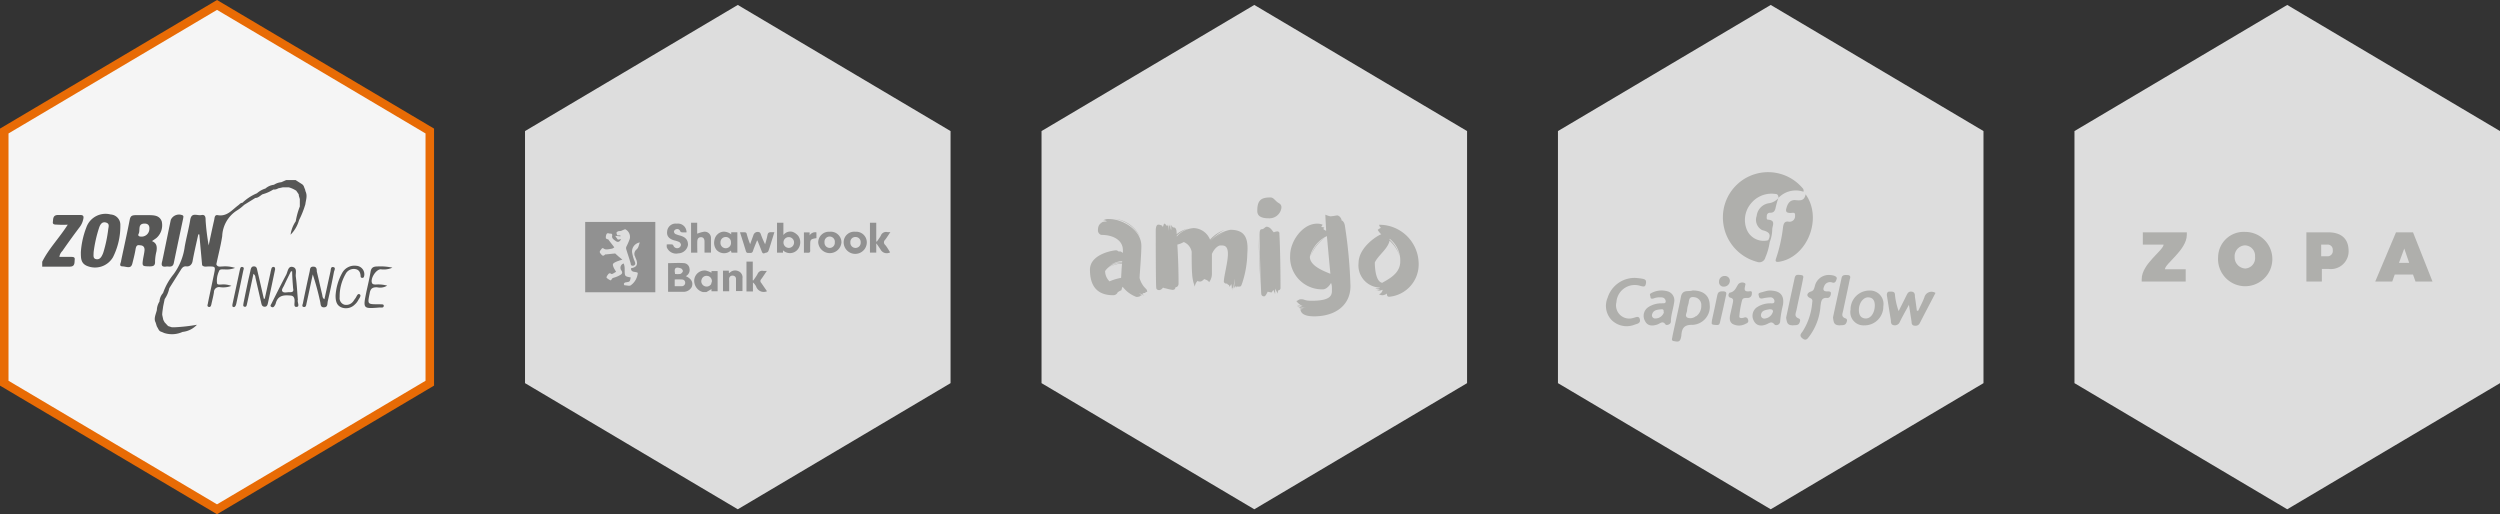 <svg xmlns="http://www.w3.org/2000/svg" viewBox="0 0 293.75 60.42"><rect x="0" y="0" width="293.75" height="60.42" fill="#333333" stroke="none"/><defs><style>.cls-1{fill:#f5f5f5;}.cls-2{fill:#e86b05;}.cls-3{fill:#575756;}.cls-4{fill:#ddd;}.cls-5{fill:#919191;}.cls-6{fill:#afafac;}</style></defs><title>Asset 8</title><g id="Layer_2" data-name="Layer 2"><g id="Navigation"><polygon class="cls-1" points="50.5 45.02 50.5 15.4 25.5 0.58 0.5 15.4 0.5 45.02 25.5 59.84 50.5 45.02"/><path class="cls-2" d="M25.5,60.42,0,45.31V15.11L25.5,0,51,15.11v30.2ZM1,44.74,25.5,59.26,50,44.74V15.68L25.5,1.16,1,15.68Z"/><path class="cls-3" d="M32.15,31.36c-.18,0-.24.12-.27.25a4.31,4.31,0,0,0-.11.49l-.66,3H31c-.25-1.1-.5-2.2-.76-3.3-.05-.21-.06-.49-.39-.5s-.38.28-.43.53-.17.74-.25,1.1c-.19.9-.38,1.8-.56,2.7,0,.14-.11.36.12.41s.25-.15.29-.31l.12-.55.64-3a.52.52,0,0,1,.23.43l.69,3c.05.22.11.42.39.43s.34-.21.39-.42c.29-1.33.57-2.66.85-4C32.31,31.57,32.35,31.4,32.15,31.36Z"/><path class="cls-3" d="M28.49,31.37c-.24-.05-.26.16-.3.31-.29,1.35-.58,2.71-.88,4.09,0,.1-.07.28.13.31s.28-.21.32-.38c.29-1.3.56-2.61.83-3.92C28.63,31.63,28.73,31.43,28.49,31.37Z"/><path class="cls-3" d="M19.6,31.31c.31,0,.71.13.82-.4.36-1.74.73-3.49,1.1-5.23,0-.13.1-.27-.06-.38a1.06,1.06,0,0,0-1.39.53c-.34,1.61-.66,3.22-1,4.82C18.91,31.19,19,31.41,19.6,31.31Z"/><path class="cls-3" d="M17.86,28.33c.22-.16.4-.26.56-.4A2,2,0,0,0,19,26c-.26-.68-.87-.71-1.47-.72s-1,0-1.55,0-.66.14-.75.6c-.31,1.6-.67,3.18-1,4.77,0,.22-.33.63.17.65s1,.35,1.16-.37c.14-.55.28-1.1.37-1.65s.29-.49.63-.45.45.3.42.61-.12.69-.17,1c-.12.85-.1.84.77.86.48,0,.66-.1.64-.61a5.33,5.33,0,0,1,.17-1.18C18.46,29,18.44,28.58,17.86,28.33Zm-1.29-.53c-.22,0-.41-.1-.28-.33.22-.41-.16-1.2.71-1.2.4,0,.59.24.55.65A.91.91,0,0,1,16.57,27.8Z"/><path class="cls-3" d="M13,25.2a2.39,2.39,0,0,0-2.85,1.51,9.88,9.88,0,0,0-.65,2.91c0,.72,0,1.3.69,1.61a2.44,2.44,0,0,0,3.08-1,8.1,8.1,0,0,0,.87-3.75A1.21,1.21,0,0,0,13,25.2ZM12.71,27a15.74,15.74,0,0,1-.55,2.61,2.26,2.26,0,0,1-.13.33c-.14.31-.35.59-.74.51S11,30,11,29.63a15.37,15.37,0,0,1,.65-2.89c.13-.36.34-.73.81-.59S12.74,26.67,12.71,27Z"/><path class="cls-3" d="M9.4,26.63a2.26,2.26,0,0,0,.37-.82c.1-.39.05-.56-.4-.55-.85,0-1.7,0-2.54,0-.64,0-.57.47-.62.83s.38.29.61.31a10.46,10.46,0,0,0,1.14,0c-1,1.58-2.24,2.82-3,4.36v.57c1.08,0,2.16,0,3.25,0,.63,0,.53-.5.57-.85s-.33-.28-.54-.3c-.42,0-.83,0-1.26,0a1.19,1.19,0,0,1,.35-.69C8,28.52,8.69,27.57,9.4,26.63Z"/><path class="cls-3" d="M41.88,31.23a1.65,1.65,0,0,0-1.7.89,6.19,6.19,0,0,0-.75,2.63c0,.6.11,1.12.67,1.36a1.45,1.45,0,0,0,1.57-.31,1.87,1.87,0,0,0,.4-.49c.12-.24.44-.58.19-.73s-.36.29-.51.48-.18.28-.29.4a1,1,0,0,1-1,.34.81.81,0,0,1-.55-.89,5.23,5.23,0,0,1,.69-2.7,1.08,1.08,0,0,1,1.11-.6c.46.06.62.37.66.78,0,.12,0,.25.19.26s.21-.13.24-.28A1,1,0,0,0,41.88,31.23Z"/><path class="cls-3" d="M39.14,31.38c-.3-.05-.26.32-.31.53-.24,1.08-.47,2.15-.71,3.25-.24-.14-.22-.35-.26-.53-.22-.91-.42-1.83-.64-2.75,0-.23,0-.55-.41-.55s-.37.31-.42.55q-.41,1.83-.78,3.66c0,.17-.23.47.07.53s.3-.28.35-.49c.25-1.12.48-2.23.72-3.34a31.15,31.15,0,0,1,.87,3.21c.07.26,0,.68.46.66s.37-.44.43-.7c.27-1.15.51-2.3.73-3.45C39.28,31.76,39.5,31.43,39.14,31.38Z"/><path class="cls-3" d="M44.33,33.76a1.54,1.54,0,0,0,1.16-.2,4,4,0,0,0-1.32-.13c-.16,0-.34,0-.44-.14-.27-.48.41-1.62,1-1.65a2.49,2.49,0,0,0,1.38-.19,6.58,6.58,0,0,0-1.77-.14c-.48,0-.72.14-.8.63-.13.79-.32,1.57-.49,2.35-.41,2-.41,2,1.57,1.84.17,0,.45.07.47-.18s-.27-.17-.44-.2h-.21c-1.29,0-1.26,0-1-1.3C43.53,33.89,43.79,33.73,44.33,33.76Z"/><path class="cls-3" d="M35.88,24c.06-.52.28-1,0-1.56h0c0-.14-.09-.29-.14-.43h0a.64.64,0,0,0-.3-.4h0L35,21.33h0l-.26-.17H33.62l-.57.25a.09.09,0,0,0,0,.05h0v-.05a1.89,1.89,0,0,0-.86.3,1.84,1.84,0,0,0-1,.44,2.75,2.75,0,0,0-1,.56,5.57,5.57,0,0,0-1.71,1.12c-.22,0-.32.17-.47.28-.74.54-1.33,1.37-2.43,1.17-.37-.06-.36.31-.41.55-.23,1-.44,2-.65,3a26.75,26.75,0,0,1-.36-2.92c0-.32,0-.74-.5-.64s-1.16-.38-1.31.57-.45,2.07-.64,3.11a7,7,0,0,1-1.32,3.28,7.2,7.2,0,0,0-1.23,2.2,1.64,1.64,0,0,0-.42,1,2,2,0,0,0-.31,1h0c-.11.49-.4,1-.14,1.47l.13.43h0l.21.38A.54.54,0,0,0,19,39l.3.13h0A3,3,0,0,0,21.45,39h0a2.69,2.69,0,0,0,1.69-.84,20.47,20.47,0,0,1-2.53.29h-.43l-.43-.14h0l-.41-.44-.15-.28L19.06,37c0-.33.07-.65.11-1l.18-.86h0a3.42,3.42,0,0,0,.54-1.27l1.35-2.15c.15-.25.32-.46.66-.42s.65-.17.73-.62c.19-1.05.44-2.1.67-3.14h.12l.33,3.62c.21.24.48.15.73.15.85,0,.85,0,.67.88-.23,1.13-.48,2.25-.71,3.38,0,.16-.18.42.08.49s.3-.22.34-.42c.1-.43.21-.87.28-1.31a.59.59,0,0,1,.7-.59,2.65,2.65,0,0,0,1.35-.15A2.66,2.66,0,0,0,26,33.43c-.18,0-.45.06-.5-.15a2.56,2.56,0,0,1,.21-1.36c.09-.35.4-.25.64-.27a2.74,2.74,0,0,0,1.27-.17,3.74,3.74,0,0,0-1.48-.17c-.26,0-.58.11-.72-.26.23-1.1.52-2.19.69-3.3a3.74,3.74,0,0,1,1.7-3,5.06,5.06,0,0,0,.88-.68L30,23.26c.34,0,.57-.27.84-.43a4.51,4.51,0,0,0,1.27-.56.91.91,0,0,0,.58-.14l.55-.12h.57l.12,0a3.18,3.18,0,0,1,.88.4l.29.42c0,.19.09.38.13.57h0c0,.29,0,.57,0,.86A8.89,8.89,0,0,0,34.75,26a3.73,3.73,0,0,0-.61,1.58,3.93,3.93,0,0,0,1-1.72A10.77,10.77,0,0,0,35.88,24Z"/><path class="cls-3" d="M35,35.23c-.08-.94-.12-1.83-.24-2.71-.06-.4.21-1-.36-1.15s-.58.57-.78.93c-.6,1.12-1.16,2.26-1.73,3.39-.05.11-.2.26,0,.37s.3,0,.39-.16a.82.82,0,0,0,.12-.25c.22-.87.84-1,1.62-.93.36,0,.55.12.59.52s-.16.85.25.82S34.9,35.48,35,35.23Zm-1-.9c-.28,0-.64.12-.81-.08s.11-.51.21-.75c.25-.55.52-1.08.79-1.62l.14,0c0,.66.06,1.31.11,2C34.53,34.23,34.38,34.35,34.06,34.33Z"/><polygon class="cls-4" points="111.69 45.02 111.69 15.4 86.69 0.58 61.69 15.4 61.69 45.02 86.69 59.84 111.69 45.02"/><path class="cls-5" d="M83.6,32.05a2.71,2.71,0,0,0-.68-.26,1.22,1.22,0,0,0-1.31,1.53,1.34,1.34,0,0,0,1,1H83l.6-.35,0,.25h.72V31.85h-.72Zm0,1.26a.63.63,0,0,1-1.2-.27.66.66,0,0,1,.06-.25.59.59,0,0,1,.56-.38.75.75,0,0,1,.26.05.63.63,0,0,1,.37.6A.7.7,0,0,1,83.55,33.31Z"/><path class="cls-5" d="M89.42,32.83c.23-.3.43-.63.69-1a2.88,2.88,0,0,1-.42,0,.58.58,0,0,0-.67.35c-.14.27-.33.51-.49.76l-.08,0V30.74h-.74v3.51h.76V33.19a1.42,1.42,0,0,1,.37.46.94.94,0,0,0,1.28.57c-.23-.33-.45-.66-.69-1A.29.29,0,0,1,89.42,32.83Z"/><path class="cls-5" d="M80.58,32.45a.82.82,0,0,0,.43-.93.7.7,0,0,0-.62-.6c-.63-.05-1.27,0-1.89,0v3.37h1.78a1.1,1.1,0,0,0,1-.57C81.48,33.19,81.25,32.74,80.58,32.45Zm-.6-.92c.11,0,.27.23.26.33a.53.53,0,0,1-.31.33,2.56,2.56,0,0,1-.62,0c0-.05,0-.07,0-.09C79.2,31.5,79.38,31.33,80,31.53Zm.12,2.1c-.27,0-.53,0-.82,0v-.79a7.53,7.53,0,0,1,.83,0c.22,0,.4.13.4.39A.4.4,0,0,1,80.1,33.63Z"/><path class="cls-5" d="M81.93,28.4c0-.35.16-.53.43-.53s.42.17.42.53v1.28h.76c0-.58,0-1.13,0-1.68a.74.74,0,0,0-.84-.77,3.76,3.76,0,0,0-.78.23V26.17h-.72v3.52h.74C81.93,29.24,81.92,28.82,81.93,28.4Z"/><path class="cls-5" d="M79.7,29.77a1.18,1.18,0,0,0,1.14-1c0-.55-.25-.9-.93-1.09a3.35,3.35,0,0,1-.56-.19.36.36,0,0,1-.16-.31.38.38,0,0,1,.24-.24.37.37,0,0,1,.48.19c0,.07.13.16.21.17a5.22,5.22,0,0,0,.56,0,2,2,0,0,0-.06-.32,1,1,0,0,0-1.09-.7,1,1,0,0,0-1.14.9c-.07.54.2.89.85,1.07a3.06,3.06,0,0,1,.56.18.5.5,0,0,1,.22.34.49.49,0,0,1-.23.34.48.48,0,0,1-.66-.23c0-.07-.11-.16-.17-.16a6.2,6.2,0,0,0-.62,0c0,.13,0,.23,0,.32A1.18,1.18,0,0,0,79.7,29.77Z"/><path class="cls-5" d="M85.88,29.44l.07.25h.69v-2.4h-.72a2.17,2.17,0,0,0,0,.25,1.45,1.45,0,0,0-.88-.32,1.12,1.12,0,0,0-.77.35A1.18,1.18,0,0,0,84,28a1.86,1.86,0,0,0-.09.47,1.34,1.34,0,0,0,.28.89A1.19,1.19,0,0,0,85.88,29.44Zm-.63-1.59a.6.6,0,0,1,.64.62.62.62,0,1,1-1.23,0A.6.6,0,0,1,85.25,27.85Z"/><path class="cls-5" d="M68.76,26.08v8.26H77c0-.79,0-1.59,0-2.38,0-2,0-3.92,0-5.88Zm5.84,4a4,4,0,0,0,.17.44c.21.61,0,.89-.63,1,0,.55.53.35.8.54a2,2,0,0,1-.82,1.46c-.17.12-.49,0-.75,0a.28.28,0,0,1-.06-.2.3.3,0,0,1,.19-.14c.51-.07.51-.06.61-.58,0,0,0,0,0,0-.7-.13-.7-.13-.71-.85,0-.21,0-.42-.06-.63a1,1,0,0,0-.06-.16.52.52,0,0,0-.26.83c.17.27.06.4-.14.52a2.92,2.92,0,0,1-.54.25c-.19.08-.42.07-.5.32,0,0-.1.08-.12.06a2.35,2.35,0,0,1-.45-.3s0-.18.09-.27.18-.4.48-.18c.08.06.36-.16.55-.25-.12-.22-.23-.37-.3-.54-.14-.37-.1-.43.24-.61a2.67,2.67,0,0,1,.36-.14c.12-.05.24-.08.44-.14l-.45-.37-.4-.36-1.06.11s-.09,0-.11,0c-.3.35-.44,0-.6-.16a.29.29,0,0,1,0-.27c.14-.1.21-.43.43-.25s.64.06,1,0a1,1,0,0,0,.24-.15l-.67-.87a.2.2,0,0,0-.06-.07c-.09,0-.25-.08-.26-.14a.9.9,0,0,1,.06-.43c.1-.27.33-.07.49-.1s.21.15.2.19c-.1.35.15.49.36.65s.46.24.68-.19l-.38.06-.32-.45.62.06v-.11h-.37c-.15-.35-.13-.4.19-.51.13,0,.26,0,.38-.08l.35-.14A1,1,0,0,1,74,28.05a7.16,7.16,0,0,1-.41.95.47.47,0,0,0,0,.31c.17.56.37,1.11.52,1.67,0,.18.11.27.29.24a.27.27,0,0,0,.23-.35,2.24,2.24,0,0,0-.14-.36,5.43,5.43,0,0,1-.22-.86,1.07,1.07,0,0,1,.91-1.16c-.13.3-.13.62-.41.84A.67.67,0,0,0,74.6,30.11Z"/><path class="cls-5" d="M86.73,31.85a.89.89,0,0,0-1,.21s0,0-.09,0l0-.26h-.69v2.42h.73c0-.13,0-.24,0-.35,0-.29,0-.58,0-.87a1.12,1.12,0,0,1,0-.32.38.38,0,0,1,.43-.29.37.37,0,0,1,.37.39v1.42h.76V32.73A.8.8,0,0,0,86.73,31.85Z"/><path class="cls-5" d="M97.5,27.23a1.26,1.26,0,0,0-1.36,1.26,1.37,1.37,0,0,0,2.73,0A1.25,1.25,0,0,0,97.5,27.23Zm0,1.9a.61.61,0,0,1-.62-.65.61.61,0,1,1,1.21,0A.6.6,0,0,1,97.52,29.13Z"/><path class="cls-5" d="M104,28.77a.39.39,0,0,1,0-.59c.21-.27.39-.57.62-.91a2.1,2.1,0,0,1-.36,0,.65.65,0,0,0-.76.41c-.13.25-.31.47-.46.7l-.08,0V26.17h-.74v3.51h.74V28.63H103l.45.66a.82.82,0,0,0,1.14.36C104.4,29.35,104.21,29,104,28.77Z"/><path class="cls-5" d="M95.13,27.66l0-.35h-.67V29.7a3.61,3.61,0,0,1,.47,0c.21,0,.28-.07.27-.28a5.42,5.42,0,0,1,0-.57c0-.7,0-.75.73-.87l0,0v-.68A.77.77,0,0,0,95.13,27.66Z"/><path class="cls-5" d="M90.62,27.28c-.27,0-.39.07-.44.34a10.72,10.72,0,0,1-.28,1.08,10.92,10.92,0,0,1-.51-1.19.41.41,0,0,0-.14-.21.52.52,0,0,0-.72.32l-.39,1.07a10.55,10.55,0,0,1-.4-1.2c0-.08-.11-.19-.17-.19a4.18,4.18,0,0,0-.62,0c.24.75.47,1.46.68,2.17.05.17.12.27.31.25s.44.09.54-.24.31-.81.47-1.22H89c.17.42.34.84.5,1.27s.35.16.53.16a.35.35,0,0,0,.26-.2c.13-.35.24-.72.35-1.08s.23-.73.35-1.13A2.52,2.52,0,0,1,90.62,27.28Z"/><path class="cls-5" d="M100.5,27.23a1.24,1.24,0,0,0-1.37,1.24,1.36,1.36,0,0,0,2.72,0A1.25,1.25,0,0,0,100.5,27.23Zm0,1.9a.6.6,0,0,1-.58-.66.57.57,0,0,1,.6-.62.59.59,0,0,1,.61.63A.61.61,0,0,1,100.47,29.13Z"/><path class="cls-5" d="M93.18,27.26a1,1,0,0,0-1.13.36V26.17H91.3v3.52H92l0-.28a1.18,1.18,0,0,0,1.64,0,1.32,1.32,0,0,0,.15-1.7A1.63,1.63,0,0,0,93.18,27.26Zm-.49,1.87a.63.63,0,0,1-.63-.65.62.62,0,1,1,1.24,0A.63.63,0,0,1,92.69,29.13Z"/><polygon class="cls-4" points="233.06 45.02 233.06 15.4 208.06 0.58 183.06 15.4 183.06 45.02 208.06 59.84 233.06 45.02"/><path class="cls-6" d="M198.87,34.13c-.44.18-1.18-.17-1.36.74-.3,1.56-.68,3.11-1,4.66,0,.2-.2.49.16.55s.65.16.8-.26a2.1,2.1,0,0,0,.09-.42c.06-.83.32-1.26,1.33-1.23a2.13,2.13,0,0,0,2-2.38C200.85,34.72,200.13,34.12,198.87,34.13Zm.42,3a1,1,0,0,1-1,.2c-.39-.21-.07-.56-.06-.84a2.78,2.78,0,0,1,.15-.75c.11-.37,0-.94.7-.82a.92.92,0,0,1,.82,1A1.48,1.48,0,0,1,199.29,37.17Z"/><path class="cls-6" d="M202.64,32.43a.63.63,0,0,0-.65.64.53.53,0,0,0,.55.61.7.7,0,0,0,.72-.69A.57.57,0,0,0,202.64,32.43Z"/><path class="cls-6" d="M196,34.25a2.52,2.52,0,0,0-2.06.24c-.16.09,0,.31,0,.47s.22.15.35.11a2.06,2.06,0,0,1,1-.12.47.47,0,0,1,.43.46c0,.29-.28.21-.46.23a2.83,2.83,0,0,0-1.54.42,1.23,1.23,0,0,0-.43,1.66c.29.6.87.6,1.42.42.36-.11.65-.52,1,0,.09.12.62,0,.62-.36,0-.78.29-1.5.4-2.38A1.09,1.09,0,0,0,196,34.25Zm-.48,2.43a1.06,1.06,0,0,1-1,.74.37.37,0,0,1-.41-.43c.13-.6.66-.6,1.13-.65C195.41,36.32,195.52,36.43,195.47,36.68Z"/><path class="cls-6" d="M192.77,33.6c.3.06.53.19.62-.26s-.1-.53-.42-.59-.56-.07-.7-.09A3.32,3.32,0,0,0,188.89,35a2.4,2.4,0,0,0,.54,2.67,2.53,2.53,0,0,0,2.71.45c.31-.08.65-.18.54-.62s-.49-.2-.75-.15a1.55,1.55,0,0,1-2-1.85A2.16,2.16,0,0,1,192.77,33.6Z"/><path class="cls-6" d="M205.4,34.24c-.45,0-.44-.25-.36-.58,0-.13.15-.34-.08-.42a.64.64,0,0,0-.71.15c-.27.39-.38.88-1,1-.11,0-.32.49.08.59s.32.38.27.64-.16.73-.24,1.09-.28,1,.2,1.34a1.57,1.57,0,0,0,1.54,0c.24-.09.4-.21.29-.51a.32.32,0,0,0-.46-.22c-.21.06-.58.12-.56-.15a10.61,10.61,0,0,1,.31-1.83c.08-.39.41-.32.69-.33a.48.48,0,0,0,.47-.51C205.91,34.1,205.57,34.24,205.4,34.24Z"/><path class="cls-6" d="M210.89,23.51c-.62,0-.86.46-1,1-.08.32,0,.47.36.51s.72-.19.67.34a.65.65,0,0,1-.79.68c-.47-.06-.56.27-.62.63a17.75,17.75,0,0,1-.81,3.66c-.16.42,0,.49.39.42,3.26-.56,5.1-5.08,3.07-7.92C212,23.67,211.48,23.55,210.89,23.51Z"/><path class="cls-6" d="M206.43,30.76a.73.73,0,0,0,1-.51,7.11,7.11,0,0,0,.51-1.8,4.37,4.37,0,0,0,.3-1.56c.05-.45.4-1-.49-1.08-.2,0-.17-.26-.15-.43A.36.36,0,0,1,208,25c.44,0,.57-.25.64-.62a10.4,10.4,0,0,1,.31-1.09,1.81,1.81,0,0,1-1.11.59,1.69,1.69,0,0,0-1.43,1.49,1.36,1.36,0,0,0,.65,1.67c.63.16,1.16.38.7,1.19a2.14,2.14,0,0,1-2.45-1.11,3,3,0,0,1,.42-3.2,3.11,3.11,0,0,1,2.88-1.13c.29,0,.35.22.36.46a2.8,2.8,0,0,1,2.94-.72.45.45,0,0,0-.14-.46A5.31,5.31,0,0,0,202.46,26,5.39,5.39,0,0,0,206.43,30.76Z"/><path class="cls-6" d="M202.49,34.23c-.33,0-.61,0-.7.42-.2,1-.42,2-.64,3,0,.22-.15.49.22.51s.62.14.72-.25c.27-1.1.5-2.21.74-3.31C202.89,34.3,202.72,34.24,202.49,34.23Z"/><path class="cls-6" d="M219.63,34.14a2.21,2.21,0,0,0-2.19,2.24,1.55,1.55,0,0,0,1.6,1.85A2.2,2.2,0,0,0,221.29,36,1.58,1.58,0,0,0,219.63,34.14Zm-.48,3.28c-.58-.07-.73-.49-.73-1,0-.82.52-1.51,1.12-1.48s.76.49.75,1C220.26,36.84,219.76,37.48,219.15,37.42Z"/><path class="cls-6" d="M217.12,32.32c-.31,0-.65-.08-.74.36-.33,1.53-.67,3.06-1,4.6a2.82,2.82,0,0,0,.1.58c.14.35.47.38.79.36s.54,0,.67-.28.11-.46-.09-.53c-.56-.19-.35-.56-.28-.9.25-1.2.52-2.4.76-3.6C217.37,32.7,217.56,32.37,217.12,32.32Z"/><path class="cls-6" d="M226.12,34.92c-.2.54-.48,1.06-.73,1.59l-.16,0c-.07-.55-.14-1.1-.23-1.64,0-.24,0-.54-.36-.6s-.5.17-.63.44c-.3.62-.61,1.23-.92,1.84a7.71,7.71,0,0,1-.43-1.9c0-.42-.33-.38-.62-.39s-.37.24-.32.52c.16,1,.3,1.91.46,2.87,0,.23,0,.53.38.57a.62.62,0,0,0,.67-.4c.31-.63.65-1.24,1.07-2,.13.8.22,1.39.31,2,0,.23.07.45.4.45a.54.54,0,0,0,.56-.29c.6-1.18,1.23-2.36,1.85-3.56A.86.86,0,0,0,226.12,34.92Z"/><path class="cls-6" d="M215.3,33.2c.36.1.44-.2.51-.43s-.2-.35-.4-.4a2.15,2.15,0,0,0-.44-.06,1.68,1.68,0,0,0-1.73,1.33c-.09.27-.1.51-.47.62s-.65.49-.07.77a.35.35,0,0,1,.24.45,7.39,7.39,0,0,1-1.13,3.46c-.21.28-.44.51,0,.84s.61-.05.8-.28a6.74,6.74,0,0,0,1.3-3.56c.08-.5.08-1,.8-.93.31,0,.41-.3.42-.55s-.28-.22-.45-.22c-.53,0-.47-.32-.33-.63A.73.73,0,0,1,215.3,33.2Z"/><path class="cls-6" d="M211.35,37.42c-.59-.23-.33-.64-.26-1,.24-1.17.51-2.34.74-3.51,0-.21.23-.54-.21-.59s-.65-.08-.75.35l-1,4.65a3,3,0,0,0,.11.53c.13.36.46.39.78.37s.54,0,.67-.27S211.55,37.5,211.35,37.42Z"/><path class="cls-6" d="M207.89,34.14c-.22,0-.61.13-1,.23s-.25.26-.21.47.22.27.44.22a4.86,4.86,0,0,1,.84-.12.47.47,0,0,1,.54.43c0,.37-.31.25-.5.27a2.83,2.83,0,0,0-1.46.4,1.22,1.22,0,0,0-.47,1.65c.33.67,1,.65,1.55.39.34-.15.55-.37.89.05.12.16.65.07.66-.38a12.56,12.56,0,0,1,.33-1.93C209.67,34.7,209.18,34.13,207.89,34.14Zm-.53,3.29a.39.39,0,0,1-.45-.4c.06-.59.57-.6,1-.69.2,0,.4,0,.42.25A1.12,1.12,0,0,1,207.36,37.43Z"/><polygon class="cls-4" points="172.38 45.02 172.38 15.4 147.38 0.58 122.38 15.4 122.38 45.02 147.38 59.84 172.38 45.02"/><path class="cls-6" d="M134,27.94a3.71,3.71,0,0,0-3-2.23A4.08,4.08,0,0,1,134,27.94Z"/><path class="cls-6" d="M144.56,27a4.25,4.25,0,0,0-2.35,1.34l0,0A4.84,4.84,0,0,1,143.92,27a4.1,4.1,0,0,0-1.74,1.16,2.14,2.14,0,0,0-1.91-1.36,2.84,2.84,0,0,0-2,1v-.11a3.27,3.27,0,0,1,1.33-.82,3.06,3.06,0,0,0-1.34.65s0-.39-.05-.52-.1-.27-.29-.27-.2-.2-.3-.28c0,.08,0,.49,0,.57-.1-.12-.06-.23-.14-.64v0a.89.89,0,0,1-.05.23.94.94,0,0,1-.07-.36v.07c0,.17,0,.57,0,.74v.07c0,.06-.06-.65-.14-.76,0,.06,0,.11-.06.17s-.2-.23-.32-.26-.14.32-.2.36-.07-.15-.13-.15-.22-.09-.34-.09h-.09c-.11,0-.28.14-.28.71,0,1,0,6.2.06,6.71,0,.16.14.27.36.27a.61.61,0,0,0,.42-.29c.08,0,.17.08.32.08a5.74,5.74,0,0,0,.81.18c.34,0,.31-.23.37-.32.25,0,.34-.26.34-.4,0-.61,0-2.14-.14-4.6a2.76,2.76,0,0,0,.75-.3,1.52,1.52,0,0,1,.93,1.14c0,.74,0,2,.06,2.65a4.67,4.67,0,0,0,.32,1.46,1,1,0,0,1,.34-.7c0,.08.2.09.24.09.25,0,.29-.11.54-.3.1.09.41.12.55.38a1.67,1.67,0,0,0,.33-.9V29.84c.28-.65.74-1,1-1h.12c.34,0,.76.05.76,1s-.48,2.64-.48,3.27c0,.08.13.18.22.21l.17,0a.29.29,0,0,0,.22.17s0,.09.09.21a2,2,0,0,1,.18-.32,1.76,1.76,0,0,1,.05.53,1.08,1.08,0,0,0,.12-.15c0,.11,0,.17,0,.29v.11c0-.14.23-1.25.26-1.41v0c0,.17-.12,1-.13,1.18a.88.88,0,0,1,.1-.28.32.32,0,0,1,0,.14v.07a.71.71,0,0,1,.14-.29.22.22,0,0,1,0,.08v.12l.08-.09a1.22,1.22,0,0,0,0,.17.9.9,0,0,0,0-.28s0,.1.08.1h.06a.83.83,0,0,0,.22,0c.18,0,.21-.15.36-.59a11.71,11.71,0,0,0,.54-3.3C146.72,27.85,146.18,27,144.56,27Zm-2.32,1.43v0a5.7,5.7,0,0,1,1.84-1.27A7.64,7.64,0,0,0,142.24,28.38Z"/><path class="cls-6" d="M134.6,33.89a2.69,2.69,0,0,1-.7-1.23c0-.32.21-2.67.21-3.76,0-1.95-2.31-3.16-3.74-3.16a1.18,1.18,0,0,0-.74.15.59.59,0,0,1,.43.13,3.7,3.7,0,0,0-.78.12,1,1,0,0,1,.32,0c-.22,0-.59.26-.59.86a.56.56,0,0,0,.38.6c1.51,0,2.55.68,2.55,1.8,0,.09,0,.21,0,.33a.59.59,0,0,0-.16-.12l-.1-.06a1.43,1.43,0,0,0-.26,0,.42.42,0,0,0-.28-.14c-.32,0-3.07.43-3.07,2.28s.78,3,2.74,3a.56.56,0,0,0,.52-.35,2.7,2.7,0,0,1,.44-.24,1.29,1.29,0,0,1,.14-.41,3.58,3.58,0,0,0,1.62,1.2c.06,0,.41,0,.52-.18a.41.41,0,0,1,.16,0s-.23-.15-.35-.24c.11,0,.52.26.57.26s-.25-.15-.29-.18a.83.83,0,0,1,.21.06.54.54,0,0,0-.11-.14,2,2,0,0,1,.4-.05c0-.06-.08-.07-.12-.12.2,0,.27,0,.27,0A.46.46,0,0,0,134.6,33.89Zm-2.75-3a3.54,3.54,0,0,0-1.85.72,3.26,3.26,0,0,1,1.84-.64c-.05.53-.08,1.11-.11,1.68a5.87,5.87,0,0,0-1.36.41,1.69,1.69,0,0,1-.52-1.21,2.31,2.31,0,0,1,2-1Zm0-.14a4.27,4.27,0,0,0-1.41.4,3.43,3.43,0,0,1,1.42-.49Z"/><path class="cls-6" d="M157.64,25.91c0-.23-.26-.6-.55-.6a7.4,7.4,0,0,1-.76.11,2.37,2.37,0,0,1-.6-.2c0,.35.09,1.67.09,1.9v0s-.24-.11-.29-.17,0-.15.07-.18-.26-.1-.37-.1a.75.75,0,0,0,.17-.27,1.53,1.53,0,0,0-.66-.12c-1.64,0-3.15,2-3.15,3.77A3.76,3.76,0,0,0,155.44,34c.48,0,.92-.64.92-.72l.06,0a1.87,1.87,0,0,1,.08.53c0,.11,0,.23,0,.36,0,.56-.2,1.17-2.38,1.17-.89,0-.78-.18-1.25-.18-.29,0-.37.2-.55.2a1.59,1.59,0,0,0,.74.59,2,2,0,0,1-.73-.16,2.78,2.78,0,0,0,1.07.35,2.89,2.89,0,0,1-1-.17,1.5,1.5,0,0,0,.42.2.52.52,0,0,1-.21,0,1.1,1.1,0,0,0,.51.11,1,1,0,0,1-.33.06c.05.12,0,.83,1.61.83,2.6,0,4.28-1.38,4.28-3.55a56.37,56.37,0,0,0-.64-7C158,26.17,157.77,25.91,157.64,25.91Zm-3.73,4.26a3.72,3.72,0,0,1,2-2.43c.11,1.19.26,2.86.41,4.43C155.21,31.73,153.91,31.15,153.91,30.17Z"/><path class="cls-6" d="M162.06,26.41a.4.4,0,0,0,.21.35,2.07,2.07,0,0,0-.39.25,2,2,0,0,0,.42.52c-.3.06-2.67,1.45-2.67,3.39a2.6,2.6,0,0,0,2.52,2.87c-.05.06-.17.11-.56.11a1.39,1.39,0,0,0,.55.11.88.88,0,0,1-.59.15.83.83,0,0,0,.25,0,1.6,1.6,0,0,0,.66-.11.66.66,0,0,1-.43.53.87.87,0,0,0,.46.11,1,1,0,0,0,.47-.2c0,.14,0,.38.28.38a3.82,3.82,0,0,0,3.45-4A4.61,4.61,0,0,0,162.06,26.41Zm.35,6.82c-.67-.11-.86-1.39-.87-2.39.4-.85,1.56-1.62,1.73-2.56a4.36,4.36,0,0,1,1.19,1.79,4,4,0,0,0-1.18-1.91v-.11a3.24,3.24,0,0,1,1.25,2.67C164.53,32.13,163.2,32.77,162.41,33.23Z"/><path class="cls-6" d="M154,30.08a5,5,0,0,1,1.71-2.17A4,4,0,0,0,154,30.08Z"/><path class="cls-6" d="M148.11,33.58c0-.87-.19-5.39-.22-5.62C147.89,29,148.05,32.6,148.11,33.58Z"/><path class="cls-6" d="M150.05,23.72c-.28-.23-.44-.52-.78-.52-1.1,0-1.54.33-1.54,1.59,0,.65.55.86,1.34.86a1.42,1.42,0,0,0,1.5-1.25C150.57,23.94,150.31,23.94,150.05,23.72Z"/><path class="cls-6" d="M150.11,27.19a1,1,0,0,0-.43.11c-.17-.11-.38-.66-.88-.66-.19.05-.31.29-.52.29s-.28.14-.28.71c0,1.28.15,6.4.2,6.9a.31.31,0,0,0,.35.28c.15,0,.34-.42.4-.54l.46.09c.07-.09.17-.24.2-.29s.09.22.15.29,0-.12,0-.13,0,.24.07.29c0-.11,0-.6,0-.61s.22.41.28.58a2,2,0,0,1,.09-.39.26.26,0,0,0,.26-.24c0-3-.09-6.11-.14-6.4C150.38,27.41,150.29,27.19,150.11,27.19Z"/><polygon class="cls-4" points="293.75 45.02 293.75 15.4 268.75 0.58 243.75 15.4 243.75 45.02 268.75 59.84 293.75 45.02"/><path class="cls-6" d="M251.78,28.74h2.44c0,.66-2.57,2.28-2.57,4.05v.29h5.17V31.64h-2.44c0-.66,2.57-2.28,2.57-4.05V27.3h-5.17Z"/><path class="cls-6" d="M283.53,27.3h-2l-2.44,5.78h2l.29-.82h2.15l.29.82h2Zm-1.65,3.59.62-1.69.58,1.69Z"/><path class="cls-6" d="M273.57,27.3H271v5.78h1.82V31.6h.79a2.09,2.09,0,0,0,2.35-2.2C275.92,28,275.05,27.3,273.57,27.3Zm.53,2.1a.62.62,0,0,1-.53.71h-.83V28.74h.7a.6.6,0,0,1,.66.54Z"/><path class="cls-6" d="M263.81,27.25a3,3,0,0,0-3.18,2.94,3.19,3.19,0,1,0,3.18-2.94Zm0,4.3h0a1.32,1.32,0,0,1-1.24-1.36,1.28,1.28,0,0,1,1.2-1.36h0a1.22,1.22,0,0,1,1.2,1.28v.08A1.23,1.23,0,0,1,263.85,31.55Z"/></g></g></svg>